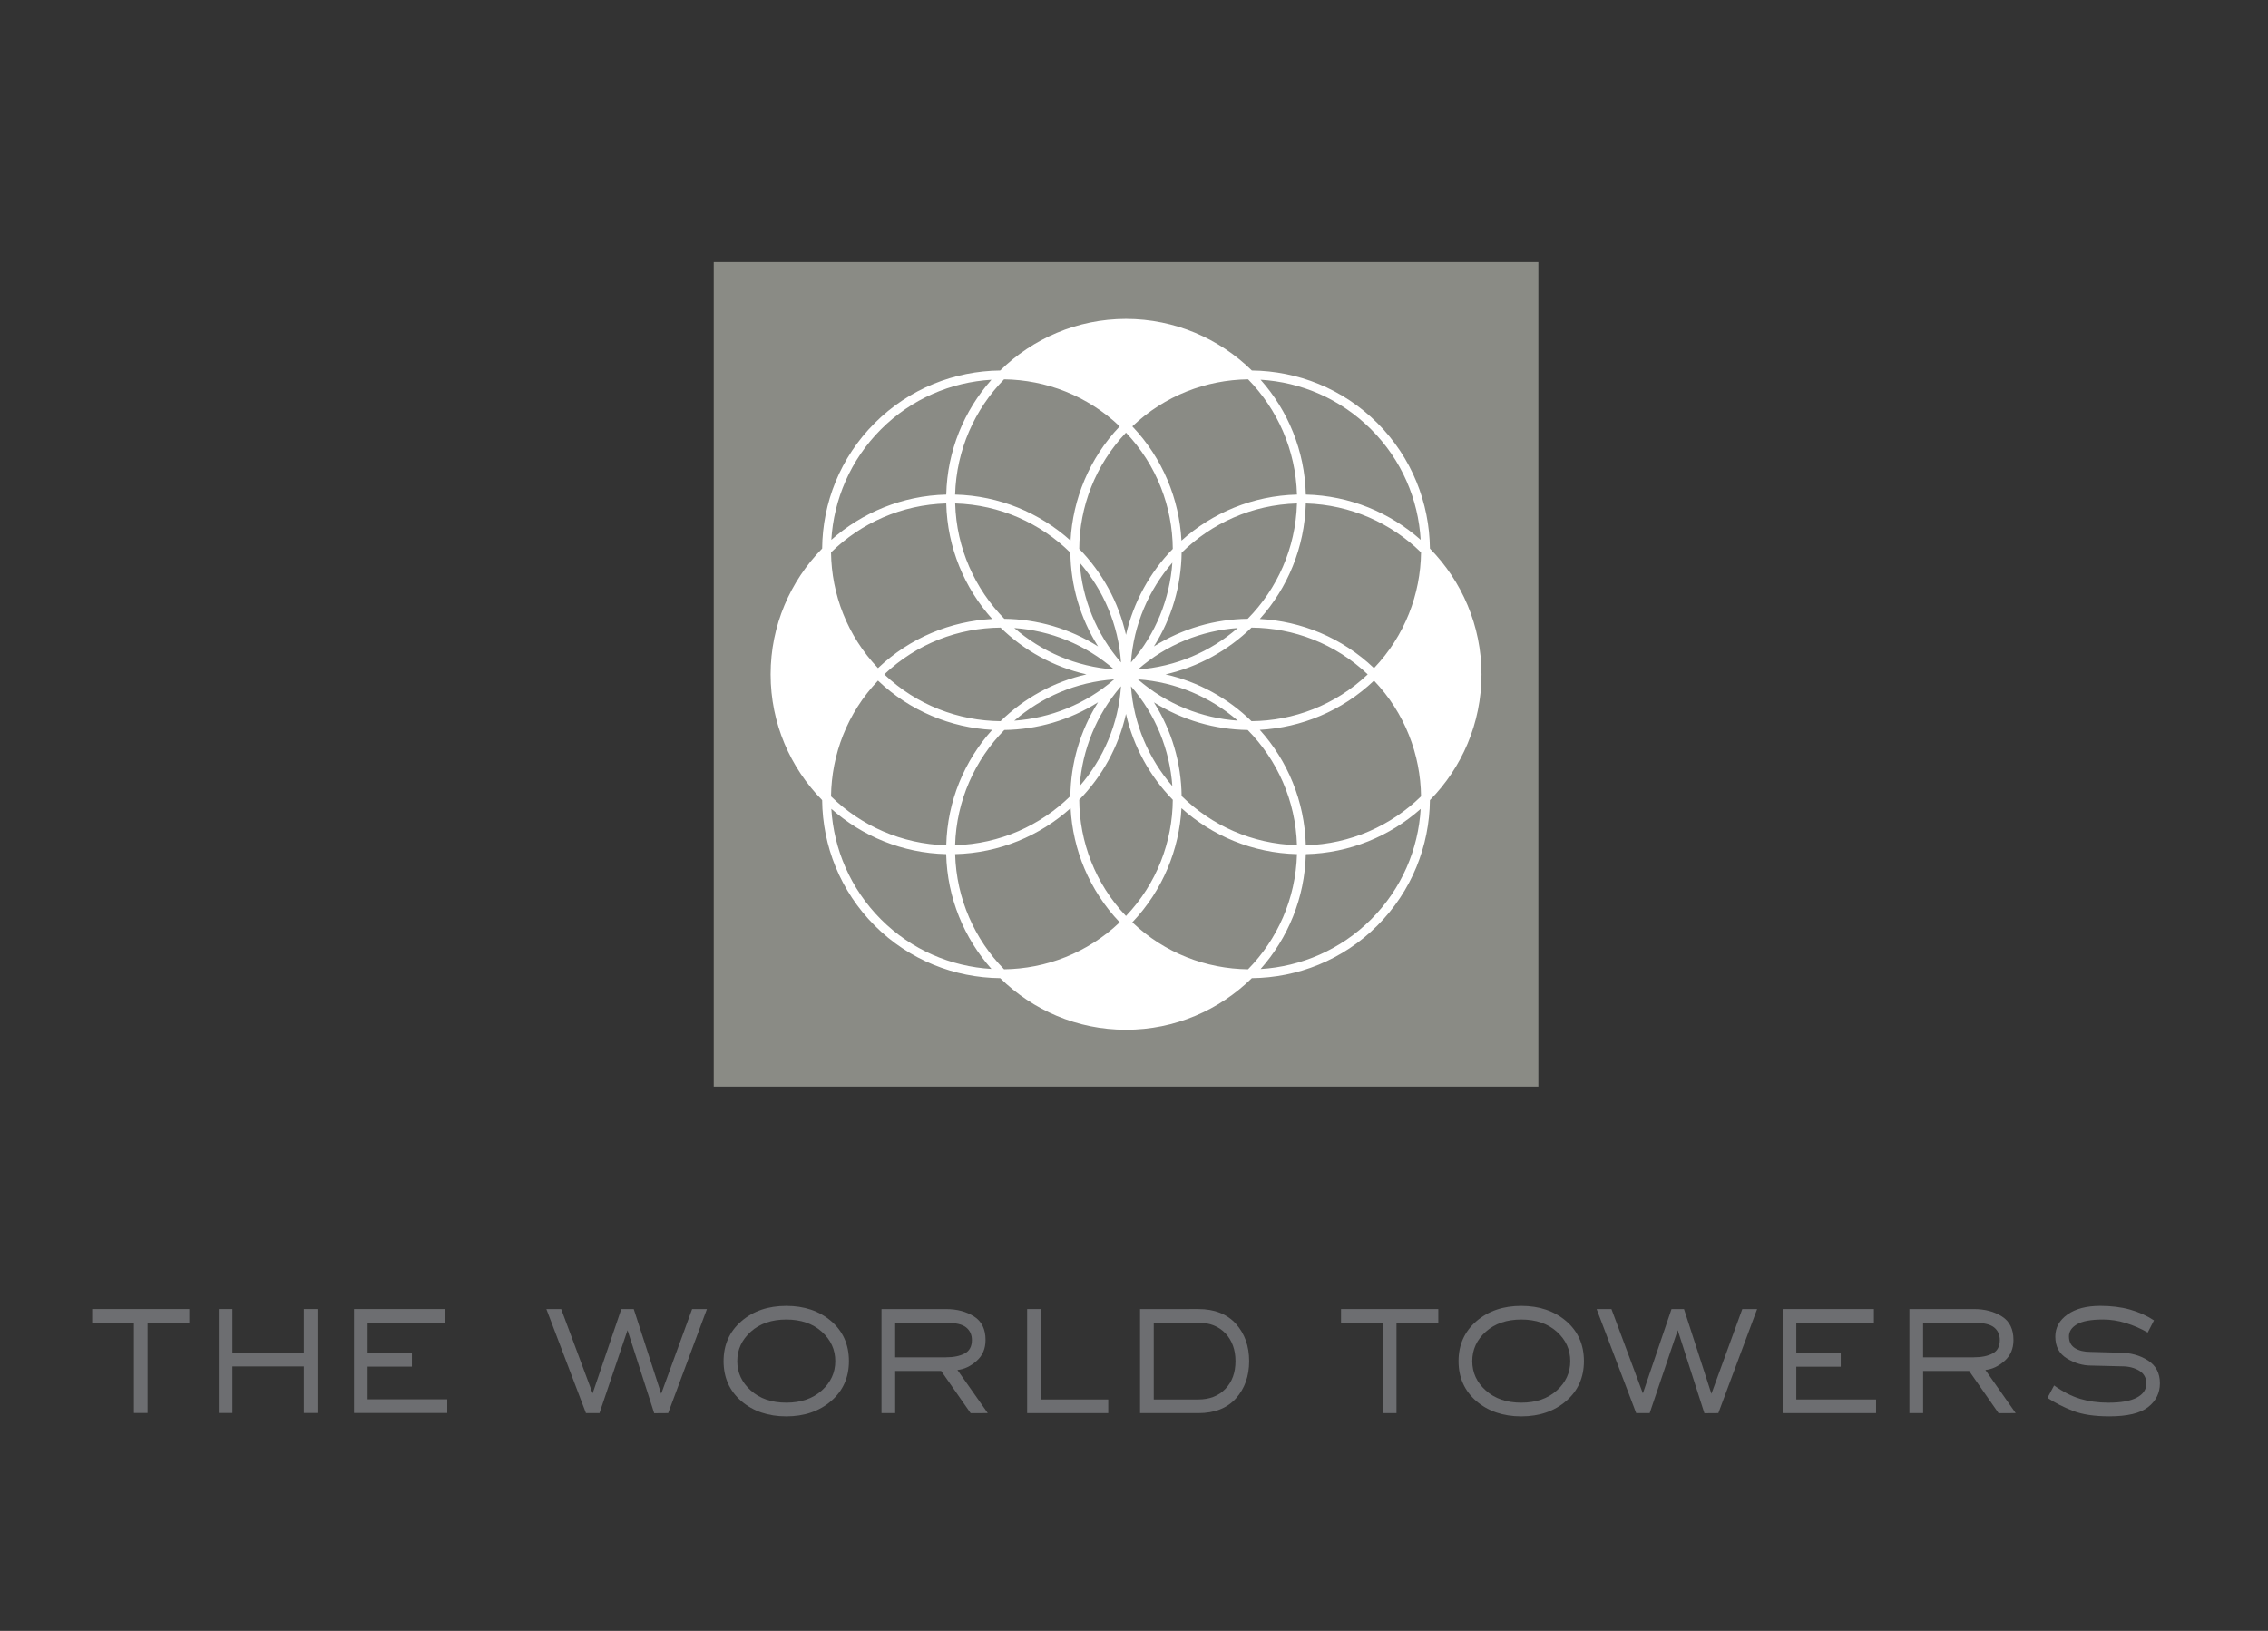 <?xml version="1.0" encoding="utf-8"?>
<!-- Generator: Adobe Illustrator 16.0.0, SVG Export Plug-In . SVG Version: 6.00 Build 0)  -->
<!DOCTYPE svg PUBLIC "-//W3C//DTD SVG 1.1//EN" "http://www.w3.org/Graphics/SVG/1.1/DTD/svg11.dtd">
<svg version="1.1" id="Layer_1" xmlns="http://www.w3.org/2000/svg" xmlns:xlink="http://www.w3.org/1999/xlink" x="0px" y="0px"
	 width="285.059px" height="205px" viewBox="0 0 285.059 205" enable-background="new 0 0 285.059 205" xml:space="preserve">
<rect x="0" y="0" width="285.059" height="205" fill="#333333" stroke="none"/>
<polygon fill="#8A8B85" points="193.354,136.586 89.708,136.586 89.708,32.938 193.354,32.938 "/>
<path fill="#FFFFFF" d="M158.439,121.807c3.429-3.869,5.557-8.916,5.686-14.443c5.535-0.133,10.572-2.26,14.438-5.685
	c-0.3,5.058-2.37,10.025-6.237,13.888C168.467,119.418,163.503,121.494,158.439,121.807L158.439,121.807z M104.486,101.67
	c3.874,3.434,8.915,5.561,14.438,5.691c0.133,5.529,2.263,10.576,5.689,14.434c-5.063-0.295-10.031-2.377-13.886-6.229
	C106.875,111.703,104.798,106.736,104.486,101.67L104.486,101.67z M110.729,53.965c3.854-3.855,8.821-5.931,13.886-6.233
	c-3.428,3.86-5.558,8.91-5.682,14.438c-5.532,0.135-10.573,2.263-14.447,5.686C104.798,62.793,106.875,57.819,110.729,53.965
	L110.729,53.965z M178.562,67.854c-3.865-3.423-8.902-5.551-14.438-5.686c-0.129-5.527-2.257-10.577-5.686-14.438
	c5.064,0.303,10.028,2.378,13.886,6.233C176.192,57.819,178.262,62.793,178.562,67.854L178.562,67.854z M156.861,121.84
	c-5.26-0.061-10.474-2.029-14.542-5.904c3.831-4.035,5.894-9.158,6.177-14.348c3.868,3.475,8.944,5.637,14.518,5.773
	C162.854,112.993,160.542,118.088,156.861,121.84L156.861,121.84z M134.564,101.588c0.272,5.191,2.332,10.313,6.17,14.348
	c-4.066,3.863-9.29,5.844-14.536,5.904c-3.683-3.752-5.992-8.847-6.149-14.479C125.611,107.225,130.689,105.063,134.564,101.588
	L134.564,101.588z M126.198,47.68c5.246,0.067,10.47,2.041,14.536,5.913c-3.838,4.032-5.896,9.156-6.179,14.36
	c-3.866-3.484-8.944-5.644-14.508-5.784C120.205,56.54,122.515,51.44,126.198,47.68L126.198,47.68z M148.495,67.953
	c-0.283-5.202-2.346-10.328-6.177-14.36c4.068-3.872,9.282-5.846,14.552-5.913c3.673,3.761,5.983,8.86,6.143,14.489
	C157.44,62.31,152.364,64.469,148.495,67.953L148.495,67.953z M157.298,90.649c-2.94-2.874-6.654-4.945-10.807-5.882
	c4.151-0.937,7.865-3.012,10.807-5.879c5.276,0.041,10.527,2.003,14.607,5.879C167.826,88.645,162.566,90.602,157.298,90.649
	L157.298,90.649z M143.023,85.396c4.776,0.327,9.133,2.23,12.543,5.186C151.047,90.265,146.625,88.531,143.023,85.396
	L143.023,85.396z M142.148,86.26c3.146,3.604,4.873,8.029,5.201,12.554C144.388,95.391,142.486,91.04,142.148,86.26L142.148,86.26z
	 M140.898,86.26c-0.328,4.78-2.233,9.134-5.196,12.554C136.026,94.289,137.764,89.873,140.898,86.26L140.898,86.26z M140.036,85.396
	c-3.609,3.136-8.034,4.869-12.553,5.192C130.908,87.626,135.25,85.723,140.036,85.396L140.036,85.396z M125.758,78.889
	c2.938,2.867,6.653,4.942,10.795,5.879c-4.142,0.937-7.857,3.012-10.795,5.882c-5.279-0.048-10.522-2.005-14.612-5.882
	C115.236,80.884,120.479,78.93,125.758,78.889L125.758,78.889z M140.036,84.152c-4.785-0.337-9.128-2.246-12.553-5.211
	C132.001,79.268,136.426,80.996,140.036,84.152L140.036,84.152z M140.898,83.273c-3.134-3.607-4.872-8.026-5.196-12.549
	C138.664,74.146,140.57,78.499,140.898,83.273L140.898,83.273z M142.148,83.273c0.338-4.77,2.24-9.128,5.201-12.549
	C147.021,75.247,145.292,79.666,142.148,83.273L142.148,83.273z M155.566,78.941c-3.41,2.965-7.767,4.874-12.552,5.211
	C146.633,80.996,151.047,79.268,155.566,78.941L155.566,78.941z M163.012,63.284c-0.167,5.638-2.49,10.739-6.192,14.498
	c-4.098,0.049-8.195,1.211-11.79,3.473c2.271-3.583,3.429-7.682,3.485-11.78C152.272,65.774,157.369,63.444,163.012,63.284
	L163.012,63.284z M141.521,54.385c3.88,4.088,5.841,9.335,5.883,14.61c-2.868,2.94-4.938,6.667-5.883,10.806
	c-0.923-4.139-3.012-7.865-5.874-10.806C135.68,63.72,137.645,58.464,141.521,54.385L141.521,54.385z M134.536,69.47
	c0.046,4.104,1.215,8.202,3.476,11.785c-3.576-2.262-7.672-3.424-11.779-3.473c-3.688-3.759-6.026-8.86-6.177-14.498
	C125.682,63.444,130.784,65.774,134.536,69.47L134.536,69.47z M120.047,106.24c0.157-5.618,2.495-10.729,6.185-14.483
	c4.107-0.057,8.203-1.218,11.779-3.483c-2.261,3.592-3.43,7.68-3.476,11.789C130.784,103.752,125.682,106.084,120.047,106.24
	L120.047,106.24z M141.521,115.139c-3.876-4.072-5.841-9.332-5.874-14.604c2.862-2.934,4.951-6.653,5.874-10.796
	c0.943,4.143,3.015,7.858,5.883,10.796C147.362,105.807,145.401,111.066,141.521,115.139L141.521,115.139z M148.515,100.061
	c-0.054-4.107-1.211-8.195-3.485-11.779c3.604,2.26,7.692,3.419,11.79,3.476c3.702,3.755,6.025,8.865,6.192,14.482
	C157.369,106.084,152.272,103.752,148.515,100.061L148.515,100.061z M178.608,69.436c-0.066,5.25-2.031,10.474-5.914,14.546
	c-4.03-3.844-9.152-5.902-14.354-6.179c3.48-3.874,5.635-8.952,5.784-14.519C169.758,63.441,174.847,65.757,178.608,69.436
	L178.608,69.436z M118.933,63.284c0.133,5.566,2.297,10.645,5.771,14.519c-5.194,0.285-10.311,2.335-14.352,6.177
	c-3.87-4.07-5.841-9.294-5.903-14.544C108.209,65.757,113.299,63.441,118.933,63.284L118.933,63.284z M104.449,100.103
	c0.063-5.247,2.033-10.482,5.903-14.549c4.041,3.837,9.156,5.904,14.352,6.188c-3.475,3.865-5.639,8.937-5.771,14.51
	C113.299,106.094,108.209,103.779,104.449,100.103L104.449,100.103z M164.124,106.251c-0.149-5.573-2.304-10.645-5.784-14.51
	c5.201-0.287,10.323-2.351,14.354-6.188c3.883,4.066,5.848,9.302,5.914,14.549C174.847,103.779,169.758,106.094,164.124,106.251
	L164.124,106.251z M179.724,100.576c4.01-4.068,6.477-9.657,6.483-15.809c-0.008-6.148-2.475-11.727-6.483-15.813
	c-0.059-5.723-2.258-11.432-6.613-15.783c-4.344-4.341-10.049-6.543-15.771-6.602c-4.081-4.003-9.666-6.478-15.819-6.486
	c-6.146,0.009-11.724,2.483-15.809,6.486c-5.718,0.059-11.423,2.261-15.771,6.607c-4.35,4.346-6.561,10.055-6.607,15.777
	c-4.006,4.086-6.477,9.664-6.477,15.813c0,6.151,2.471,11.735,6.477,15.809c0.055,5.725,2.259,11.424,6.607,15.774
	c4.35,4.346,10.055,6.551,15.771,6.603c4.085,4.014,9.663,6.485,15.809,6.485c6.153,0,11.738-2.473,15.819-6.485
	c5.722-0.052,11.427-2.257,15.771-6.603C177.466,112,179.666,106.301,179.724,100.576L179.724,100.576z"/>
<polygon fill="#6D6E71" points="83.98,177.627 82.225,177.641 78.872,167.201 75.348,177.623 73.648,177.627 68.673,164.549 
	70.536,164.553 74.485,175.148 78.092,164.549 79.654,164.549 83.104,175.197 86.99,164.553 88.851,164.549 "/>
<path fill="#6D6E71" d="M104.983,171.094c0-1.451-0.566-2.684-1.698-3.705c-1.14-1.018-2.624-1.525-4.457-1.525
	c-1.835,0-3.325,0.509-4.458,1.525c-1.135,1.021-1.705,2.254-1.705,3.705c0,1.447,0.57,2.678,1.705,3.693
	c1.133,1.023,2.623,1.529,4.458,1.529c1.833,0,3.317-0.506,4.457-1.529C104.416,173.771,104.983,172.541,104.983,171.094
	L104.983,171.094z M98.827,178.035c-2.276,0-4.157-0.641-5.646-1.912c-1.491-1.289-2.236-2.965-2.236-5.029
	c0-2.051,0.745-3.727,2.236-5.016c1.487-1.287,3.368-1.928,5.646-1.928c2.27,0,4.151,0.639,5.643,1.916
	c1.488,1.283,2.23,2.955,2.23,5.027c0,2.049-0.742,3.721-2.23,5.01C102.979,177.391,101.096,178.035,98.827,178.035L98.827,178.035z
	"/>
<path fill="#6D6E71" d="M118.898,170.613c0.959,0,1.744-0.16,2.348-0.48c0.61-0.32,0.909-0.887,0.909-1.693
	c0-0.655-0.235-1.184-0.708-1.573c-0.471-0.4-1.318-0.595-2.549-0.595h-6.386v4.342H118.898L118.898,170.613z M124.151,177.627
	l-2.152,0.01l-3.703-5.309h-5.782v5.299h-1.721v-13.078h8.105c1.382,0,2.554,0.313,3.522,0.926c0.973,0.613,1.451,1.6,1.451,2.965
	c0,1.094-0.375,1.974-1.136,2.638c-0.757,0.67-1.55,1.041-2.398,1.127L124.151,177.627L124.151,177.627z"/>
<polygon fill="#6D6E71" points="139.292,177.627 129.1,177.627 129.1,164.549 130.818,164.549 130.818,175.914 139.292,175.914 "/>
<path fill="#6D6E71" d="M150.61,175.912c1.416,0,2.55-0.441,3.396-1.322c0.854-0.881,1.278-2.051,1.278-3.496
	c0-1.428-0.426-2.594-1.259-3.49c-0.85-0.889-1.961-1.334-3.363-1.334h-5.651v9.644L150.61,175.912L150.61,175.912z M150.61,164.547
	c2.037,0,3.615,0.625,4.731,1.859c1.106,1.242,1.661,2.797,1.661,4.688c0,1.885-0.555,3.441-1.661,4.684
	c-1.116,1.236-2.694,1.851-4.731,1.851h-7.319v-13.08L150.61,164.547L150.61,164.547z"/>
<polygon fill="#6D6E71" points="175.522,177.627 173.806,177.627 173.806,166.271 168.55,166.271 168.55,164.549 180.777,164.549 
	180.777,166.271 175.522,166.271 "/>
<path fill="#6D6E71" d="M197.364,171.094c0-1.451-0.564-2.684-1.697-3.705c-1.139-1.018-2.624-1.525-4.461-1.525
	c-1.832,0-3.322,0.509-4.455,1.525c-1.143,1.021-1.704,2.254-1.704,3.705c0,1.447,0.563,2.678,1.704,3.693
	c1.133,1.023,2.623,1.529,4.455,1.529c1.837,0,3.322-0.506,4.461-1.529C196.798,173.771,197.364,172.541,197.364,171.094
	L197.364,171.094z M191.205,178.035c-2.273,0-4.155-0.641-5.644-1.912c-1.49-1.289-2.24-2.965-2.24-5.029
	c0-2.051,0.75-3.727,2.24-5.016c1.487-1.287,3.369-1.928,5.644-1.928c2.273,0,4.151,0.639,5.646,1.916
	c1.486,1.283,2.229,2.955,2.229,5.027c0,2.049-0.741,3.721-2.229,5.01C195.357,177.391,193.479,178.035,191.205,178.035
	L191.205,178.035z"/>
<polygon fill="#6D6E71" points="215.975,177.627 214.222,177.641 210.87,167.201 207.346,177.623 205.647,177.627 200.675,164.549 
	202.541,164.553 206.489,175.148 210.09,164.549 211.657,164.549 215.105,175.197 218.986,164.553 220.851,164.549 "/>
<polygon fill="#6D6E71" points="235.797,177.627 224.058,177.627 224.058,164.549 235.527,164.549 235.527,166.271 225.774,166.271 
	225.774,170.086 231.358,170.086 231.358,171.793 225.774,171.793 225.774,175.914 235.797,175.914 "/>
<path fill="#6D6E71" d="M248.095,170.613c0.958,0,1.74-0.16,2.349-0.48c0.609-0.32,0.908-0.887,0.908-1.693
	c0-0.655-0.232-1.184-0.704-1.573c-0.479-0.4-1.323-0.595-2.553-0.595h-6.384v4.342H248.095L248.095,170.613z M253.346,177.627
	l-2.148,0.01l-3.701-5.309h-5.784v5.299h-1.726v-13.078h8.108c1.378,0,2.557,0.313,3.519,0.926c0.976,0.613,1.454,1.6,1.454,2.965
	c0,1.094-0.375,1.974-1.133,2.638c-0.758,0.67-1.558,1.041-2.395,1.127L253.346,177.627L253.346,177.627z"/>
<path fill="#6D6E71" d="M266.356,170.031c1.396,0,2.6,0.322,3.61,0.973c1.013,0.648,1.508,1.604,1.508,2.863
	c0,1.229-0.491,2.227-1.486,3.006c-0.995,0.775-2.614,1.16-4.867,1.16c-1.87,0-3.398-0.229-4.585-0.691
	c-1.188-0.463-2.249-1.006-3.194-1.629l0.833-1.563c1.091,0.785,2.186,1.348,3.265,1.68c1.091,0.324,2.273,0.488,3.548,0.488
	c1.604,0,2.796-0.215,3.591-0.646c0.791-0.422,1.19-1.014,1.19-1.758c0-0.717-0.305-1.264-0.899-1.625
	c-0.601-0.359-1.315-0.543-2.137-0.543l-3.915-0.096c-1.036,0-2.053-0.299-3.026-0.891c-0.979-0.593-1.466-1.5-1.466-2.75
	c0-1.128,0.508-2.052,1.523-2.777c1.021-0.723,2.396-1.086,4.135-1.086c1.366,0,2.604,0.151,3.729,0.465
	c1.106,0.313,2.12,0.764,3.015,1.357l-0.787,1.53c-0.874-0.502-1.786-0.901-2.752-1.194c-0.958-0.295-1.907-0.443-2.853-0.443
	c-1.518,0-2.611,0.203-3.282,0.598c-0.67,0.393-1.012,0.902-1.012,1.523c0,0.674,0.254,1.164,0.758,1.479
	c0.504,0.316,1.148,0.469,1.924,0.469L266.356,170.031L266.356,170.031z"/>
<polygon fill="#6D6E71" points="18.548,177.611 16.833,177.611 16.833,166.266 11.585,166.266 11.585,164.547 23.788,164.547 
	23.788,166.266 18.548,166.266 "/>
<polygon fill="#6D6E71" points="39.897,177.611 38.184,177.611 38.184,171.76 29.21,171.76 29.21,177.611 27.495,177.611 
	27.495,164.547 29.21,164.547 29.21,170.049 38.184,170.049 38.184,164.547 39.897,164.547 "/>
<polygon fill="#6D6E71" points="56.214,177.611 44.49,177.611 44.49,164.547 55.934,164.547 55.934,166.266 46.202,166.266 
	46.202,170.07 51.771,170.07 51.771,171.783 46.202,171.783 46.202,175.893 56.214,175.893 "/>
</svg>
